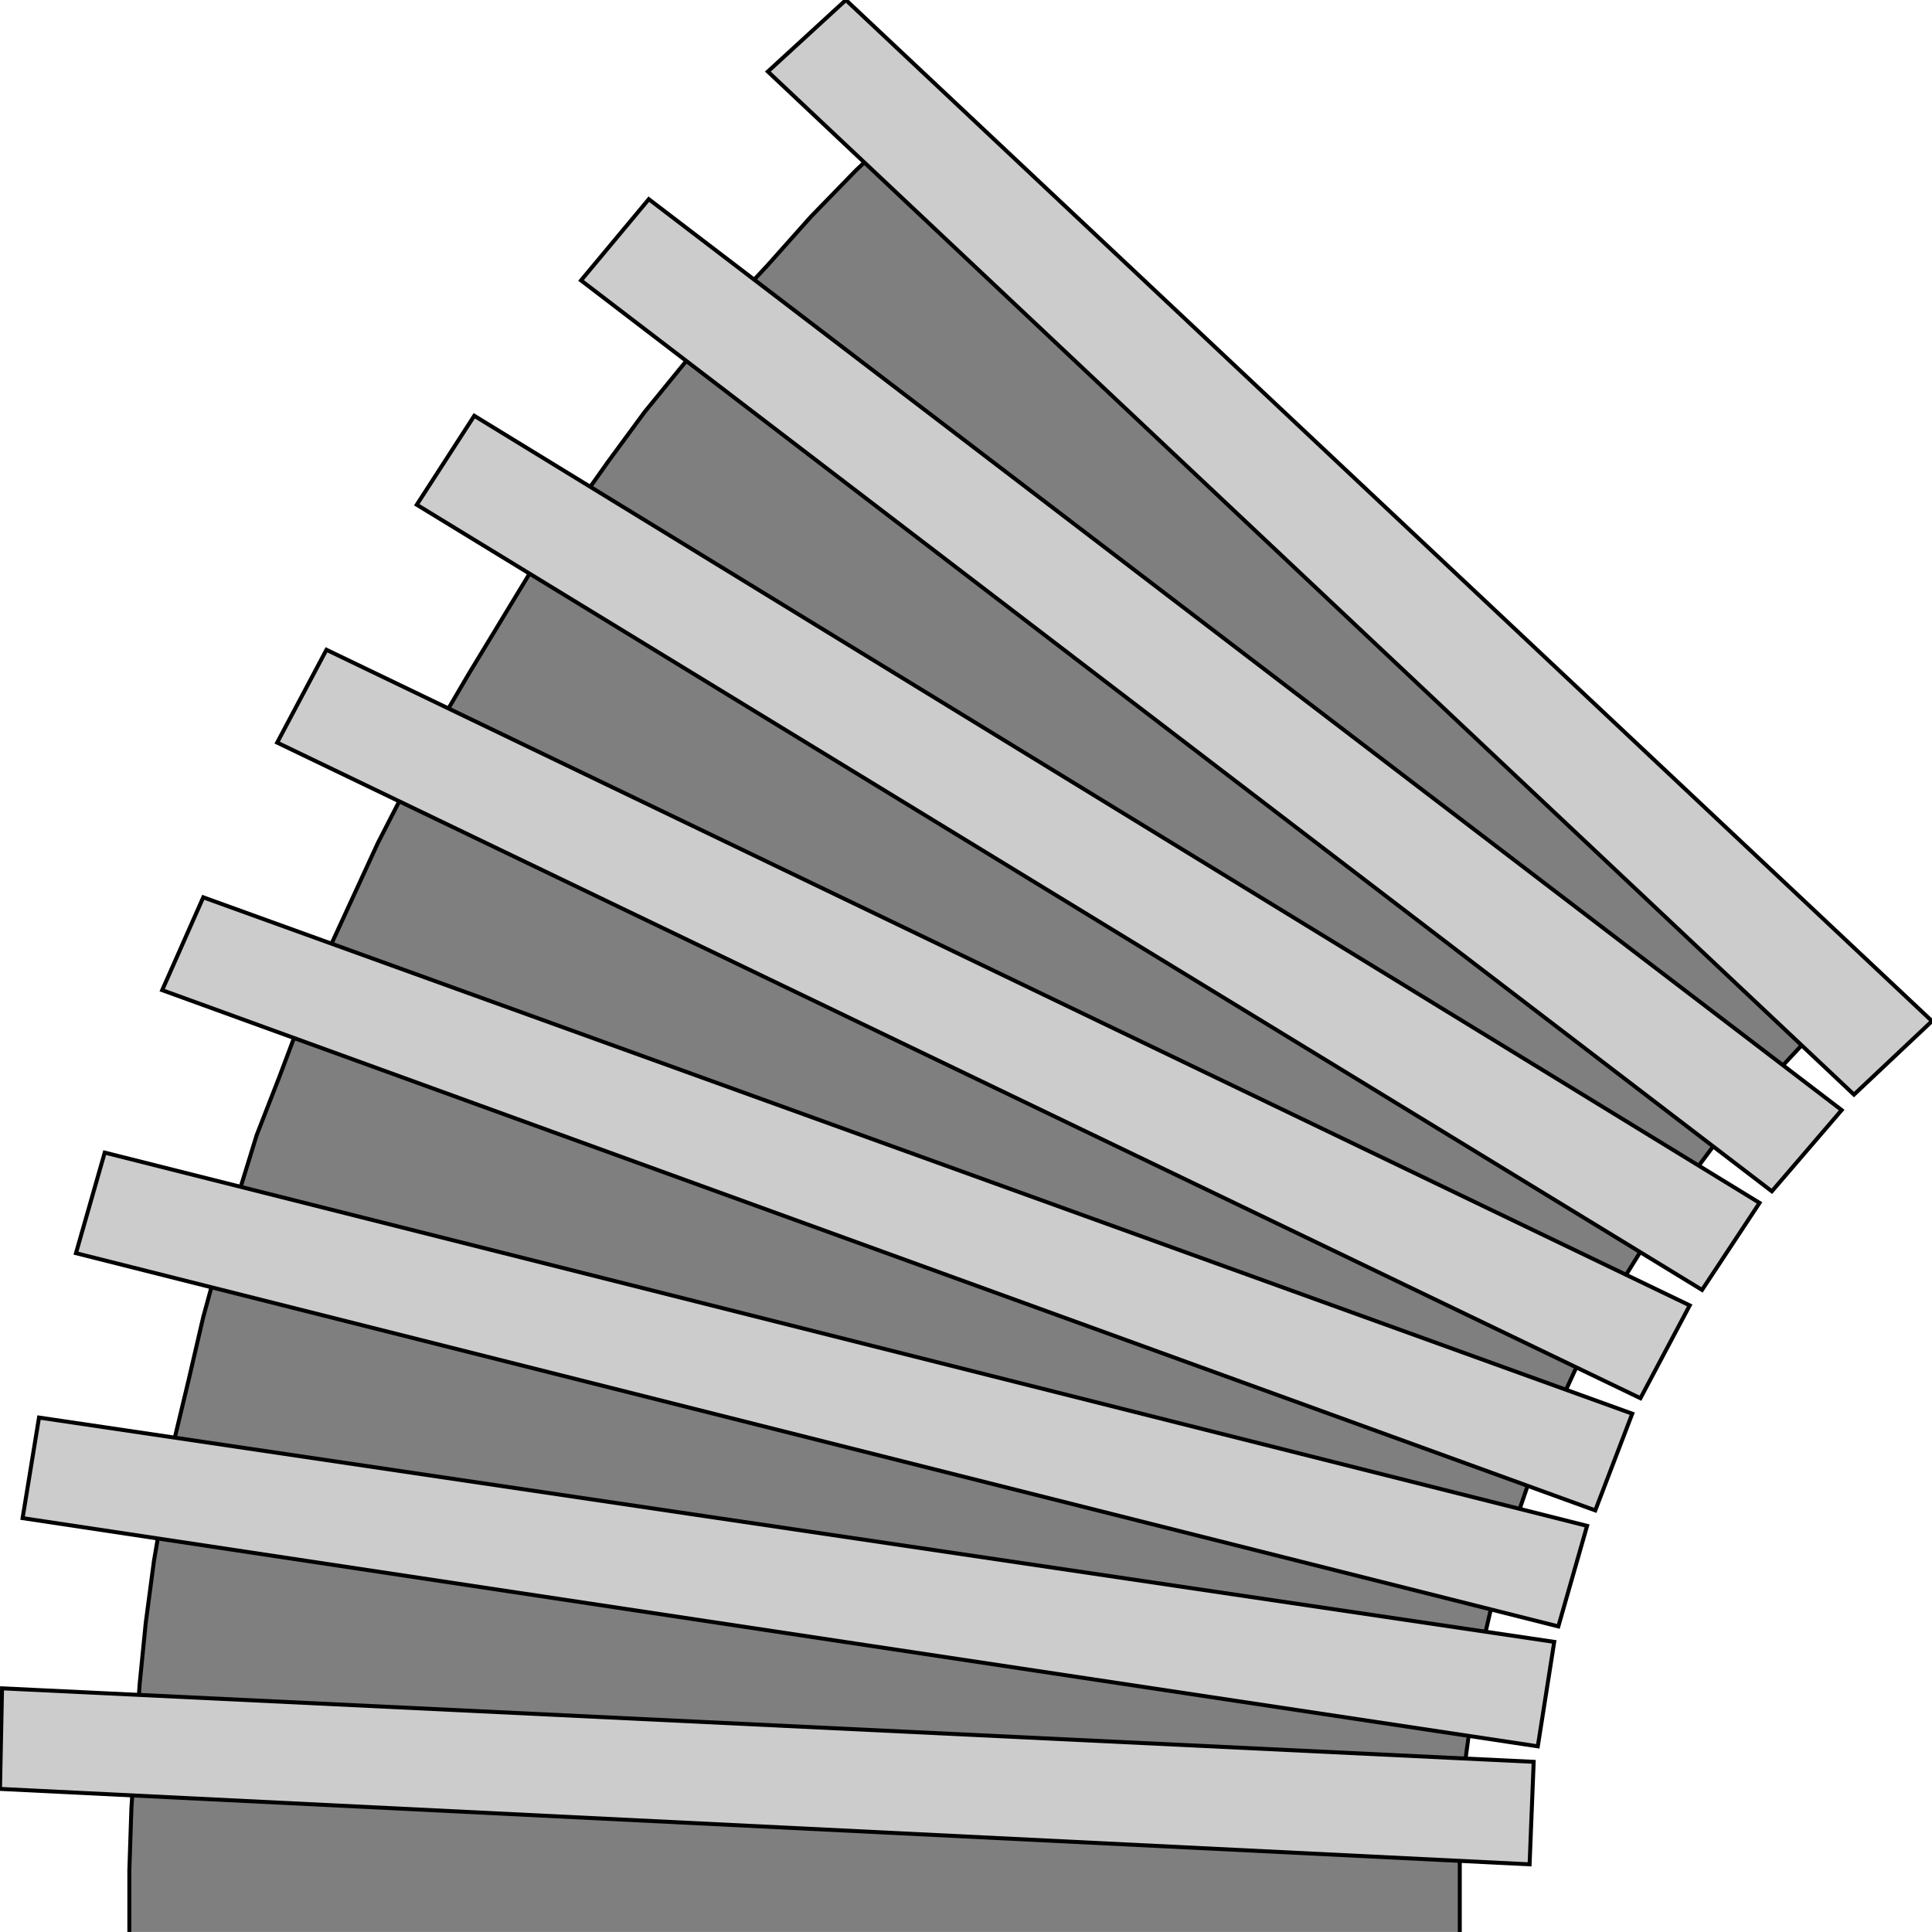 <svg width="150" height="150" viewBox="0 0 150 150" fill="none" xmlns="http://www.w3.org/2000/svg">
<g clip-path="url(#clip0_2109_181161)">
<path d="M70.139 9.758L66.472 13.211L62.965 16.815L59.618 20.569L56.27 24.172L53.242 28.076L50.054 31.98L47.184 35.884L44.315 39.938L41.446 43.992L38.895 48.196L36.345 52.401L33.794 56.755L31.563 61.109L29.331 65.463L27.259 69.968L25.186 74.472L23.433 78.977L21.68 83.632L19.926 88.136L18.491 92.791L17.057 97.596L15.781 102.25L14.666 107.055L13.55 111.71L12.753 116.515L11.956 121.169L11.318 125.974L10.84 130.779L10.521 135.584L10.202 140.388L10.043 145.193V149.998H113.337V144.893L113.497 140.088L113.816 135.133L114.613 130.178L115.569 125.373L116.844 120.569L118.438 115.764L120.192 111.259L122.105 106.605L124.496 102.1L126.887 97.746L129.756 93.542L132.785 89.487L135.813 85.433L139.32 81.68L141.074 79.878L142.987 78.076L70.139 9.758Z" fill="#7F7F7F"/>
<path d="M113.337 150V147.447V142.493L113.656 137.538L114.293 132.733L115.09 127.778L116.206 122.973L117.641 118.168L119.235 113.514L121.148 108.859L123.22 104.354L125.611 100L128.321 95.646L131.19 91.442L134.219 87.387L137.566 83.634L141.073 79.88L142.986 78.078" stroke="black" stroke-width="0.309"/>
<path d="M70.139 9.758L66.472 13.211L62.965 16.815L59.618 20.569L56.27 24.172L53.242 28.076L50.054 31.98L47.184 35.884L44.315 39.938L41.446 43.992L38.895 48.196L36.345 52.401L33.794 56.755L31.563 61.109L29.331 65.463L27.259 69.968L25.186 74.472L23.433 78.977L21.68 83.632L19.926 88.136L18.491 92.791L17.057 97.596L15.781 102.25L14.666 107.055L13.55 111.71L12.753 116.515L11.956 121.169L11.318 125.974L10.84 130.779L10.521 135.584L10.202 140.388L10.043 145.193V149.998" stroke="black" stroke-width="0.309"/>
<path d="M65.675 0L59.617 5.556L143.942 84.985L150 79.279L65.675 0Z" fill="#CCCCCC" stroke="black" stroke-width="0.309"/>
<path d="M137.566 92.492L142.986 86.186L50.372 15.465L45.111 21.771L137.566 92.492Z" fill="#CCCCCC" stroke="black" stroke-width="0.309"/>
<path d="M132.147 100.149L136.61 93.392L36.823 32.281L32.359 39.188L132.147 100.149Z" fill="#CCCCCC" stroke="black" stroke-width="0.309"/>
<path d="M127.364 108.557L131.19 101.35L25.345 50.449L21.52 57.656L127.364 108.557Z" fill="#CCCCCC" stroke="black" stroke-width="0.309"/>
<path d="M123.857 117.266L126.727 109.758L15.781 69.668L12.593 76.875L123.857 117.266Z" fill="#CCCCCC" stroke="black" stroke-width="0.309"/>
<path d="M120.989 126.275L123.22 118.467L8.13 89.488L5.898 97.296L120.989 126.275Z" fill="#CCCCCC" stroke="black" stroke-width="0.309"/>
<path d="M119.395 135.584L120.67 127.476L3.029 110.059L1.754 117.866L119.395 135.584Z" fill="#CCCCCC" stroke="black" stroke-width="0.309"/>
<path d="M118.757 144.746L119.075 136.788L0.159 131.082L0 138.89L118.757 144.746Z" fill="#CCCCCC" stroke="black" stroke-width="0.309"/>
</g>
<defs>
<clipPath id="clip0_2109_181161">
<rect width="150" height="150" fill="white"/>
</clipPath>
</defs>
</svg>
